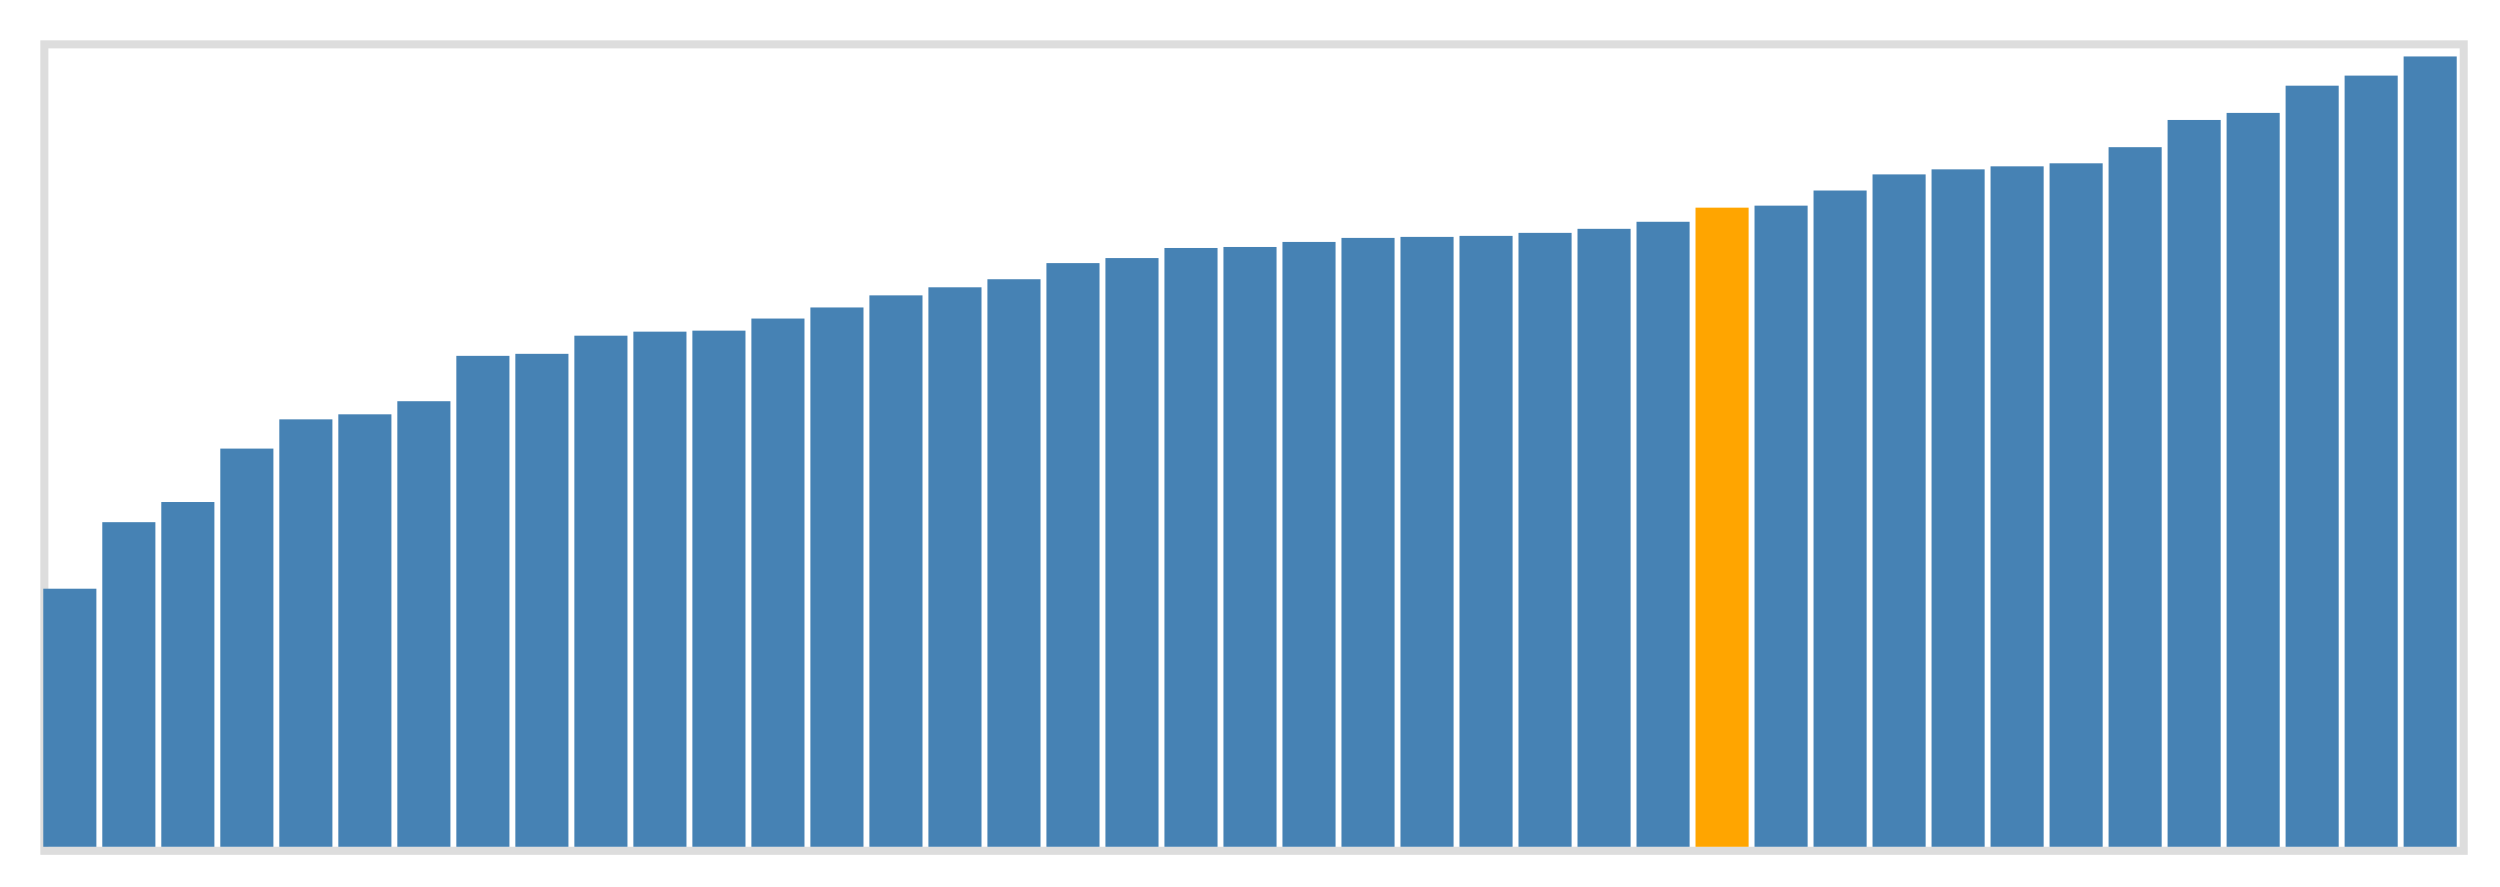 <svg class="marks" width="310" height="110" viewBox="0 0 310 110" version="1.1" xmlns="http://www.w3.org/2000/svg" xmlns:xlink="http://www.w3.org/1999/xlink"><g transform="translate(5,5)"><g class="mark-group role-frame root"><g transform="translate(0,0)"><path class="background" d="M0.5,0.5h300v100h-300Z" style="fill: none; stroke: #ddd;"></path><g><g class="mark-rect role-mark marks"><path d="M0.366,68h6.585v32h-6.585Z" style="fill: steelblue;"></path><path d="M7.683,59.75h6.585v40.25h-6.585Z" style="fill: steelblue;"></path><path d="M15,57.25h6.585v42.75h-6.585Z" style="fill: steelblue;"></path><path d="M22.317,50.625h6.585v49.375h-6.585Z" style="fill: steelblue;"></path><path d="M29.634,47h6.585v53h-6.585Z" style="fill: steelblue;"></path><path d="M36.951,46.375h6.585v53.625h-6.585Z" style="fill: steelblue;"></path><path d="M44.268,44.75h6.585v55.25h-6.585Z" style="fill: steelblue;"></path><path d="M51.585,39.125h6.585v60.875h-6.585Z" style="fill: steelblue;"></path><path d="M58.902,38.875h6.585v61.125h-6.585Z" style="fill: steelblue;"></path><path d="M66.22,36.625h6.585v63.375h-6.585Z" style="fill: steelblue;"></path><path d="M73.537,36.125h6.585v63.875h-6.585Z" style="fill: steelblue;"></path><path d="M80.854,36h6.585v64h-6.585Z" style="fill: steelblue;"></path><path d="M88.171,34.5h6.585v65.5h-6.585Z" style="fill: steelblue;"></path><path d="M95.488,33.125h6.585v66.875h-6.585Z" style="fill: steelblue;"></path><path d="M102.805,31.625h6.585v68.375h-6.585Z" style="fill: steelblue;"></path><path d="M110.122,30.625h6.585v69.375h-6.585Z" style="fill: steelblue;"></path><path d="M117.439,29.625h6.585v70.375h-6.585Z" style="fill: steelblue;"></path><path d="M124.756,27.625h6.585v72.375h-6.585Z" style="fill: steelblue;"></path><path d="M132.073,27h6.585v73h-6.585Z" style="fill: steelblue;"></path><path d="M139.39,25.75h6.585v74.25h-6.585Z" style="fill: steelblue;"></path><path d="M146.707,25.625h6.585v74.375h-6.585Z" style="fill: steelblue;"></path><path d="M154.024,25h6.585v75h-6.585Z" style="fill: steelblue;"></path><path d="M161.341,24.5h6.585v75.5h-6.585Z" style="fill: steelblue;"></path><path d="M168.659,24.375h6.585v75.625h-6.585Z" style="fill: steelblue;"></path><path d="M175.976,24.25h6.585v75.75h-6.585Z" style="fill: steelblue;"></path><path d="M183.293,23.875h6.585v76.125h-6.585Z" style="fill: steelblue;"></path><path d="M190.61,23.375h6.585v76.625h-6.585Z" style="fill: steelblue;"></path><path d="M197.927,22.5h6.585v77.5h-6.585Z" style="fill: steelblue;"></path><path d="M205.244,20.75h6.585v79.25h-6.585Z" style="fill: orange;"></path><path d="M212.561,20.5h6.585v79.5h-6.585Z" style="fill: steelblue;"></path><path d="M219.878,18.625h6.585v81.375h-6.585Z" style="fill: steelblue;"></path><path d="M227.195,16.625h6.585v83.375h-6.585Z" style="fill: steelblue;"></path><path d="M234.512,16h6.585v84h-6.585Z" style="fill: steelblue;"></path><path d="M241.829,15.625h6.585v84.375h-6.585Z" style="fill: steelblue;"></path><path d="M249.146,15.25h6.585v84.75h-6.585Z" style="fill: steelblue;"></path><path d="M256.463,13.25h6.585v86.75h-6.585Z" style="fill: steelblue;"></path><path d="M263.78,9.875h6.585v90.125h-6.585Z" style="fill: steelblue;"></path><path d="M271.098,9h6.585v91h-6.585Z" style="fill: steelblue;"></path><path d="M278.415,5.625h6.585v94.375h-6.585Z" style="fill: steelblue;"></path><path d="M285.732,4.375h6.585v95.625h-6.585Z" style="fill: steelblue;"></path><path d="M293.049,2h6.585v98h-6.585Z" style="fill: steelblue;"></path></g></g><path class="foreground" d="" style="display: none; fill: none;"></path></g></g></g></svg>